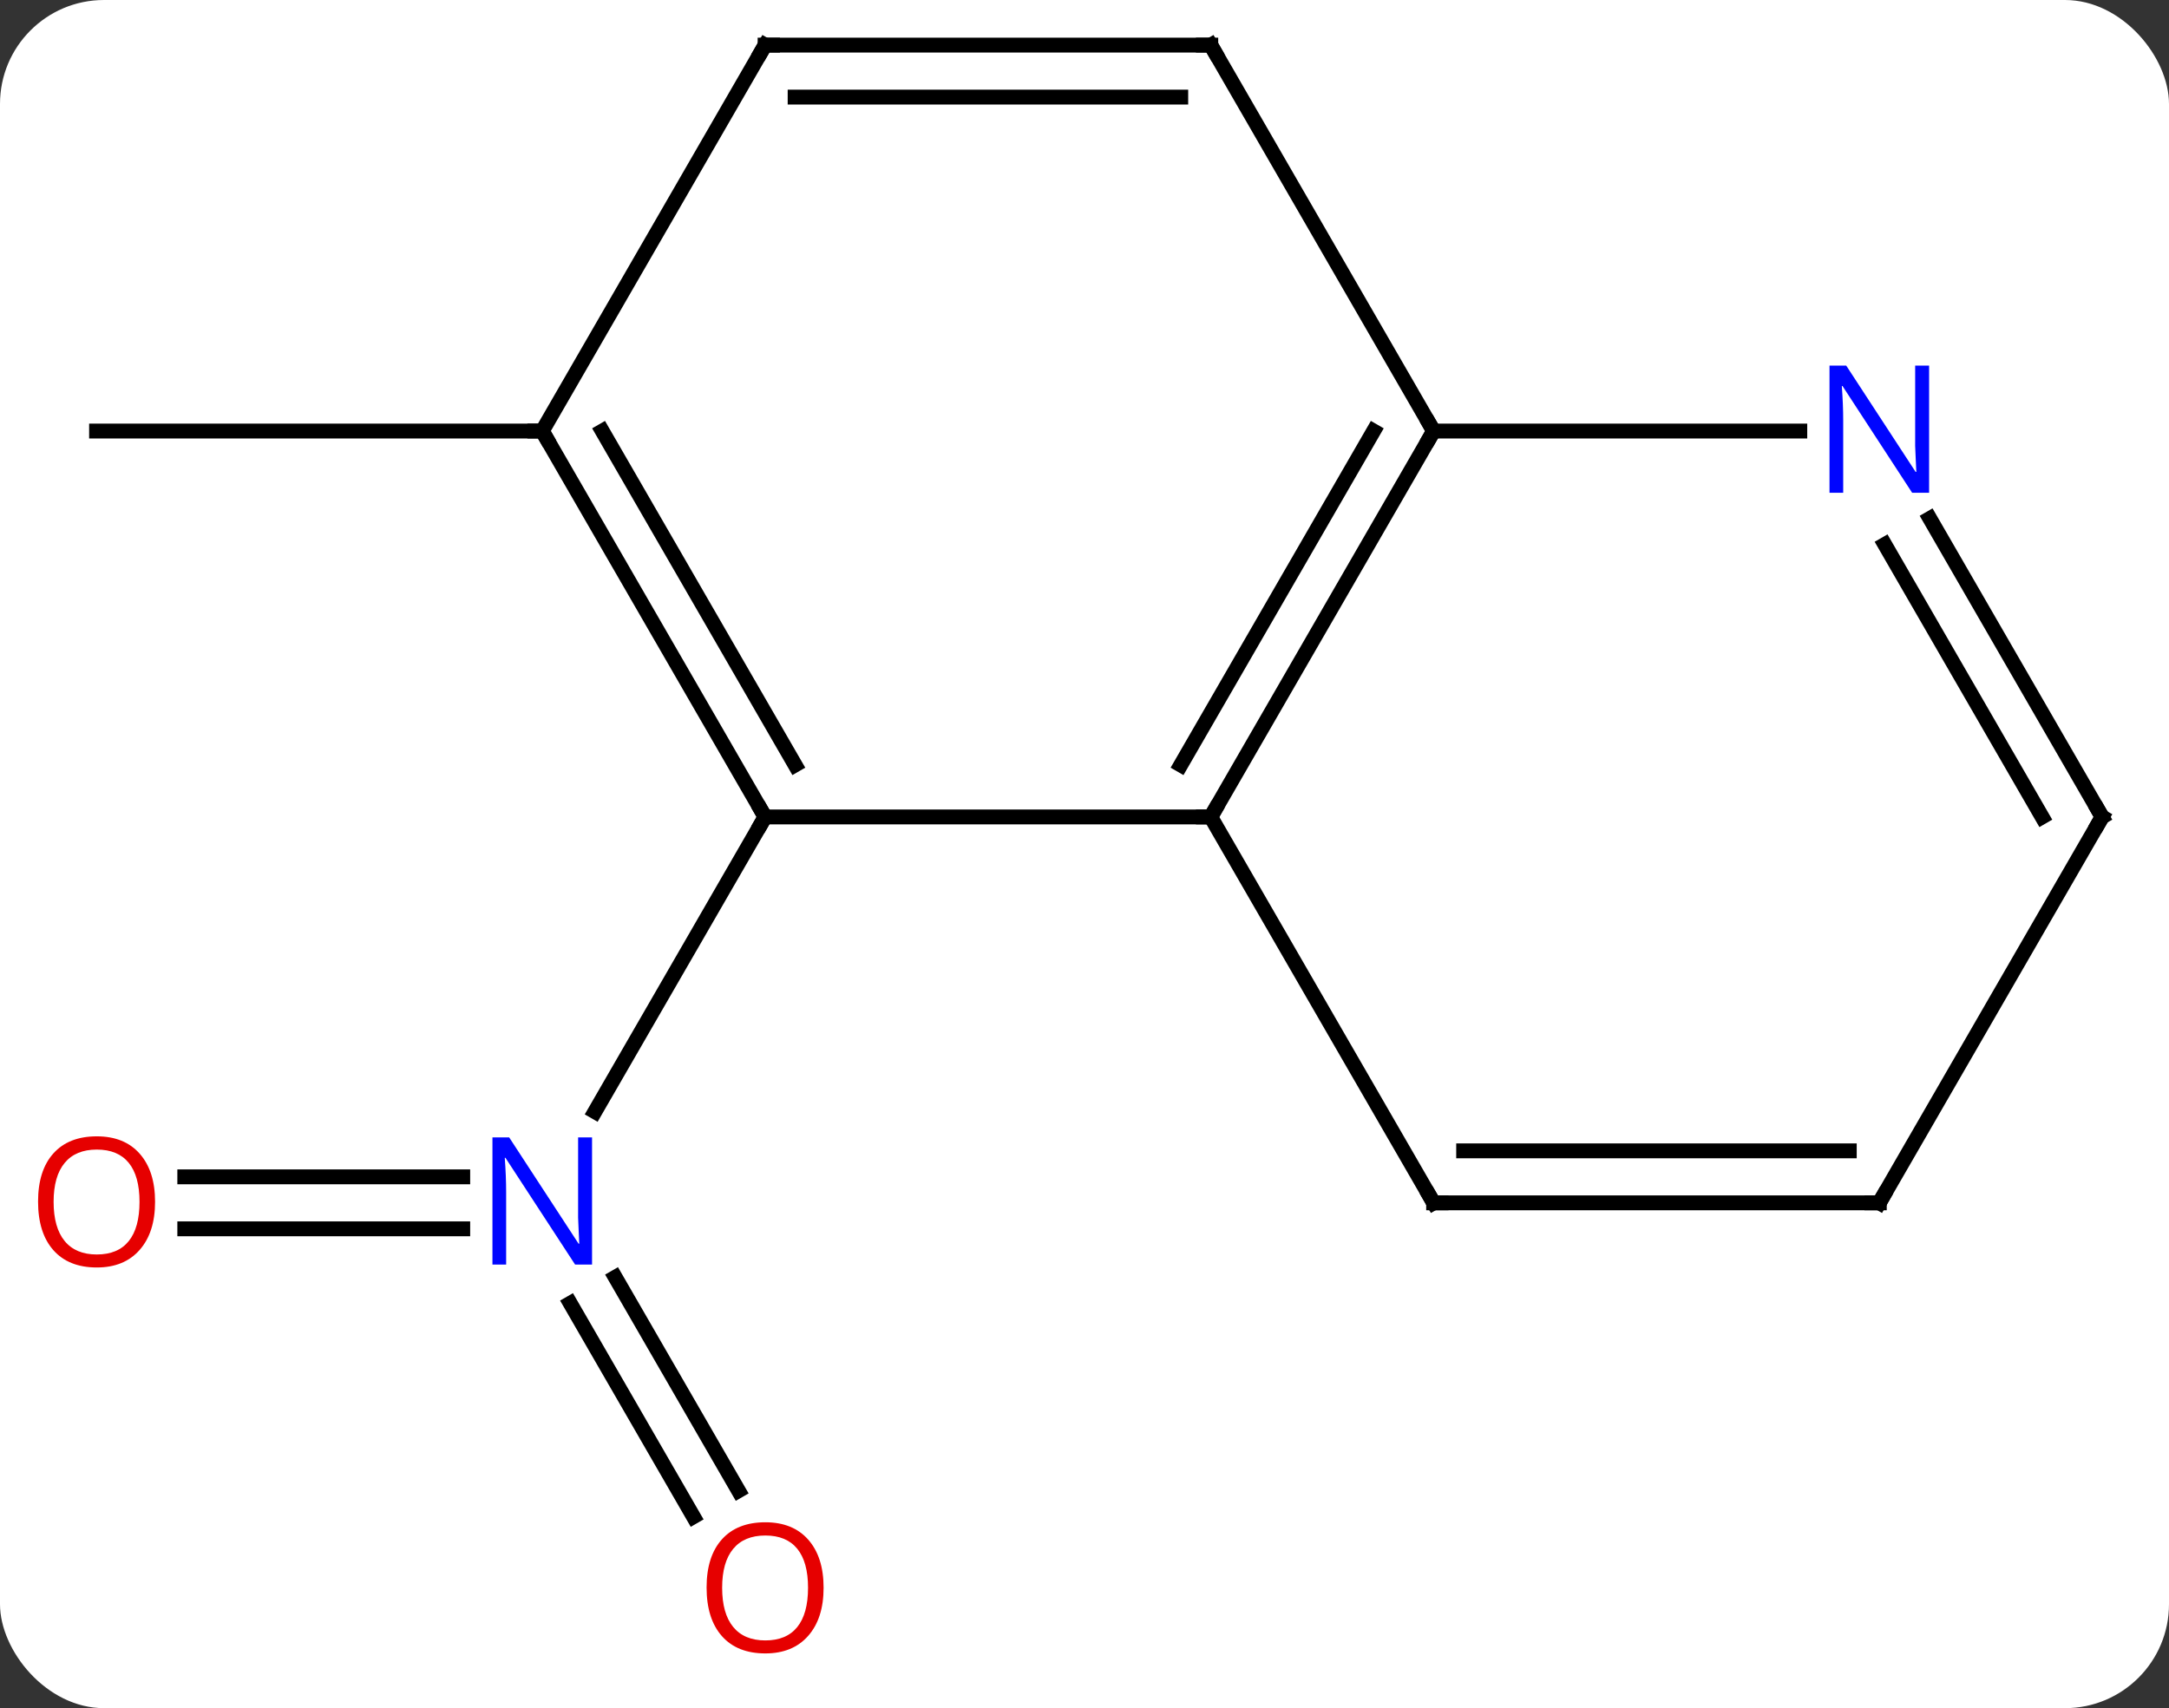 <svg width="146" viewBox="0 0 146 115" style="fill-opacity:1; color-rendering:auto; color-interpolation:auto; text-rendering:auto; stroke:black; stroke-linecap:square; stroke-miterlimit:10; shape-rendering:auto; stroke-opacity:1; fill:black; stroke-dasharray:none; font-weight:normal; stroke-width:1; font-family:'Open Sans'; font-style:normal; stroke-linejoin:miter; font-size:12; stroke-dashoffset:0; image-rendering:auto;" height="115" class="cas-substance-image" xmlns:xlink="http://www.w3.org/1999/xlink" xmlns="http://www.w3.org/2000/svg"><rect x="0" y="0" width="146" height="115" fill="#333333" stroke="none"/><svg class="cas-substance-single-component"><rect y="0" x="0" width="146" stroke="none" ry="7" rx="7" height="115" fill="white" class="cas-substance-group"/><svg y="0" x="0" width="146" viewBox="0 0 146 115" style="fill:black;" height="115" class="cas-substance-single-component-image"><svg><g><g transform="translate(74,55)" style="text-rendering:geometricPrecision; color-rendering:optimizeQuality; color-interpolation:linearRGB; stroke-linecap:butt; image-rendering:optimizeQuality;"><line y2="24.23" y1="24.23" x2="-61.562" x1="-42.852" style="fill:none;"/><line y2="27.73" y1="27.73" x2="-61.562" x1="-42.852" style="fill:none;"/><line y2="47.11" y1="32.743" x2="-27.322" x1="-35.616" style="fill:none;"/><line y2="45.36" y1="30.993" x2="-24.291" x1="-32.585" style="fill:none;"/><line y2="0" y1="19.842" x2="-22.5" x1="-33.956" style="fill:none;"/><line y2="-25.98" y1="-25.98" x2="-37.5" x1="-67.5" style="fill:none;"/><line y2="-25.98" y1="0" x2="22.5" x1="7.5" style="fill:none;"/><line y2="-25.98" y1="-3.5" x2="18.459" x1="5.479" style="fill:none;"/><line y2="0" y1="0" x2="-22.5" x1="7.5" style="fill:none;"/><line y2="25.98" y1="0" x2="22.5" x1="7.5" style="fill:none;"/><line y2="-51.963" y1="-25.98" x2="7.5" x1="22.5" style="fill:none;"/><line y2="-25.98" y1="-25.98" x2="47.148" x1="22.5" style="fill:none;"/><line y2="-25.98" y1="0" x2="-37.5" x1="-22.5" style="fill:none;"/><line y2="-25.98" y1="-3.5" x2="-33.459" x1="-20.479" style="fill:none;"/><line y2="25.98" y1="25.98" x2="52.5" x1="22.5" style="fill:none;"/><line y2="22.48" y1="22.48" x2="50.479" x1="24.521" style="fill:none;"/><line y2="-51.963" y1="-51.963" x2="-22.5" x1="7.5" style="fill:none;"/><line y2="-48.463" y1="-48.463" x2="-20.479" x1="5.479" style="fill:none;"/><line y2="0" y1="-20.092" x2="67.5" x1="55.9" style="fill:none;"/><line y2="0" y1="-18.342" x2="63.459" x1="52.869" style="fill:none;"/><line y2="-51.963" y1="-25.98" x2="-22.5" x1="-37.5" style="fill:none;"/><line y2="0" y1="25.98" x2="67.5" x1="52.5" style="fill:none;"/></g><g transform="translate(74,55)" style="fill:rgb(0,5,255); text-rendering:geometricPrecision; color-rendering:optimizeQuality; image-rendering:optimizeQuality; font-family:'Open Sans'; stroke:rgb(0,5,255); color-interpolation:linearRGB;"><path style="stroke:none;" d="M-34.148 30.136 L-35.289 30.136 L-39.977 22.949 L-40.023 22.949 Q-39.93 24.214 -39.93 25.261 L-39.93 30.136 L-40.852 30.136 L-40.852 21.574 L-39.727 21.574 L-35.055 28.73 L-35.008 28.73 Q-35.008 28.574 -35.055 27.714 Q-35.102 26.855 -35.086 26.48 L-35.086 21.574 L-34.148 21.574 L-34.148 30.136 Z"/><path style="fill:rgb(230,0,0); stroke:none;" d="M-63.562 25.91 Q-63.562 27.972 -64.602 29.152 Q-65.641 30.332 -67.484 30.332 Q-69.375 30.332 -70.406 29.168 Q-71.438 28.003 -71.438 25.894 Q-71.438 23.8 -70.406 22.652 Q-69.375 21.503 -67.484 21.503 Q-65.625 21.503 -64.594 22.675 Q-63.562 23.847 -63.562 25.91 ZM-70.391 25.91 Q-70.391 27.644 -69.648 28.55 Q-68.906 29.457 -67.484 29.457 Q-66.062 29.457 -65.336 28.558 Q-64.609 27.66 -64.609 25.91 Q-64.609 24.175 -65.336 23.285 Q-66.062 22.394 -67.484 22.394 Q-68.906 22.394 -69.648 23.293 Q-70.391 24.191 -70.391 25.91 Z"/><path style="fill:rgb(230,0,0); stroke:none;" d="M-18.562 51.893 Q-18.562 53.955 -19.602 55.135 Q-20.641 56.315 -22.484 56.315 Q-24.375 56.315 -25.406 55.151 Q-26.438 53.986 -26.438 51.877 Q-26.438 49.783 -25.406 48.635 Q-24.375 47.486 -22.484 47.486 Q-20.625 47.486 -19.594 48.658 Q-18.562 49.83 -18.562 51.893 ZM-25.391 51.893 Q-25.391 53.627 -24.648 54.533 Q-23.906 55.44 -22.484 55.44 Q-21.062 55.44 -20.336 54.541 Q-19.609 53.643 -19.609 51.893 Q-19.609 50.158 -20.336 49.268 Q-21.062 48.377 -22.484 48.377 Q-23.906 48.377 -24.648 49.276 Q-25.391 50.174 -25.391 51.893 Z"/></g><g transform="translate(74,55)" style="stroke-linecap:butt; text-rendering:geometricPrecision; color-rendering:optimizeQuality; image-rendering:optimizeQuality; font-family:'Open Sans'; color-interpolation:linearRGB; stroke-miterlimit:5;"><path style="fill:none;" d="M7.75 -0.433 L7.5 0 L7 -0"/><path style="fill:none;" d="M22.25 -25.547 L22.5 -25.98 L22.25 -26.413"/><path style="fill:none;" d="M-22.75 -0.433 L-22.5 0 L-22.75 0.433"/><path style="fill:none;" d="M22.25 25.547 L22.5 25.98 L23 25.98"/><path style="fill:none;" d="M7.75 -51.53 L7.5 -51.963 L7 -51.963"/><path style="fill:rgb(0,5,255); stroke:none;" d="M55.852 -21.824 L54.711 -21.824 L50.023 -29.011 L49.977 -29.011 Q50.07 -27.746 50.07 -26.699 L50.07 -21.824 L49.148 -21.824 L49.148 -30.386 L50.273 -30.386 L54.945 -23.23 L54.992 -23.23 Q54.992 -23.386 54.945 -24.246 Q54.898 -25.105 54.914 -25.48 L54.914 -30.386 L55.852 -30.386 L55.852 -21.824 Z"/><path style="fill:none;" d="M-37.25 -25.547 L-37.5 -25.98 L-38 -25.98"/><path style="fill:none;" d="M52 25.98 L52.5 25.98 L52.75 25.547"/><path style="fill:none;" d="M-22 -51.963 L-22.5 -51.963 L-22.75 -51.53"/><path style="fill:none;" d="M67.25 -0.433 L67.5 0 L67.25 0.433"/></g></g></svg></svg></svg></svg>